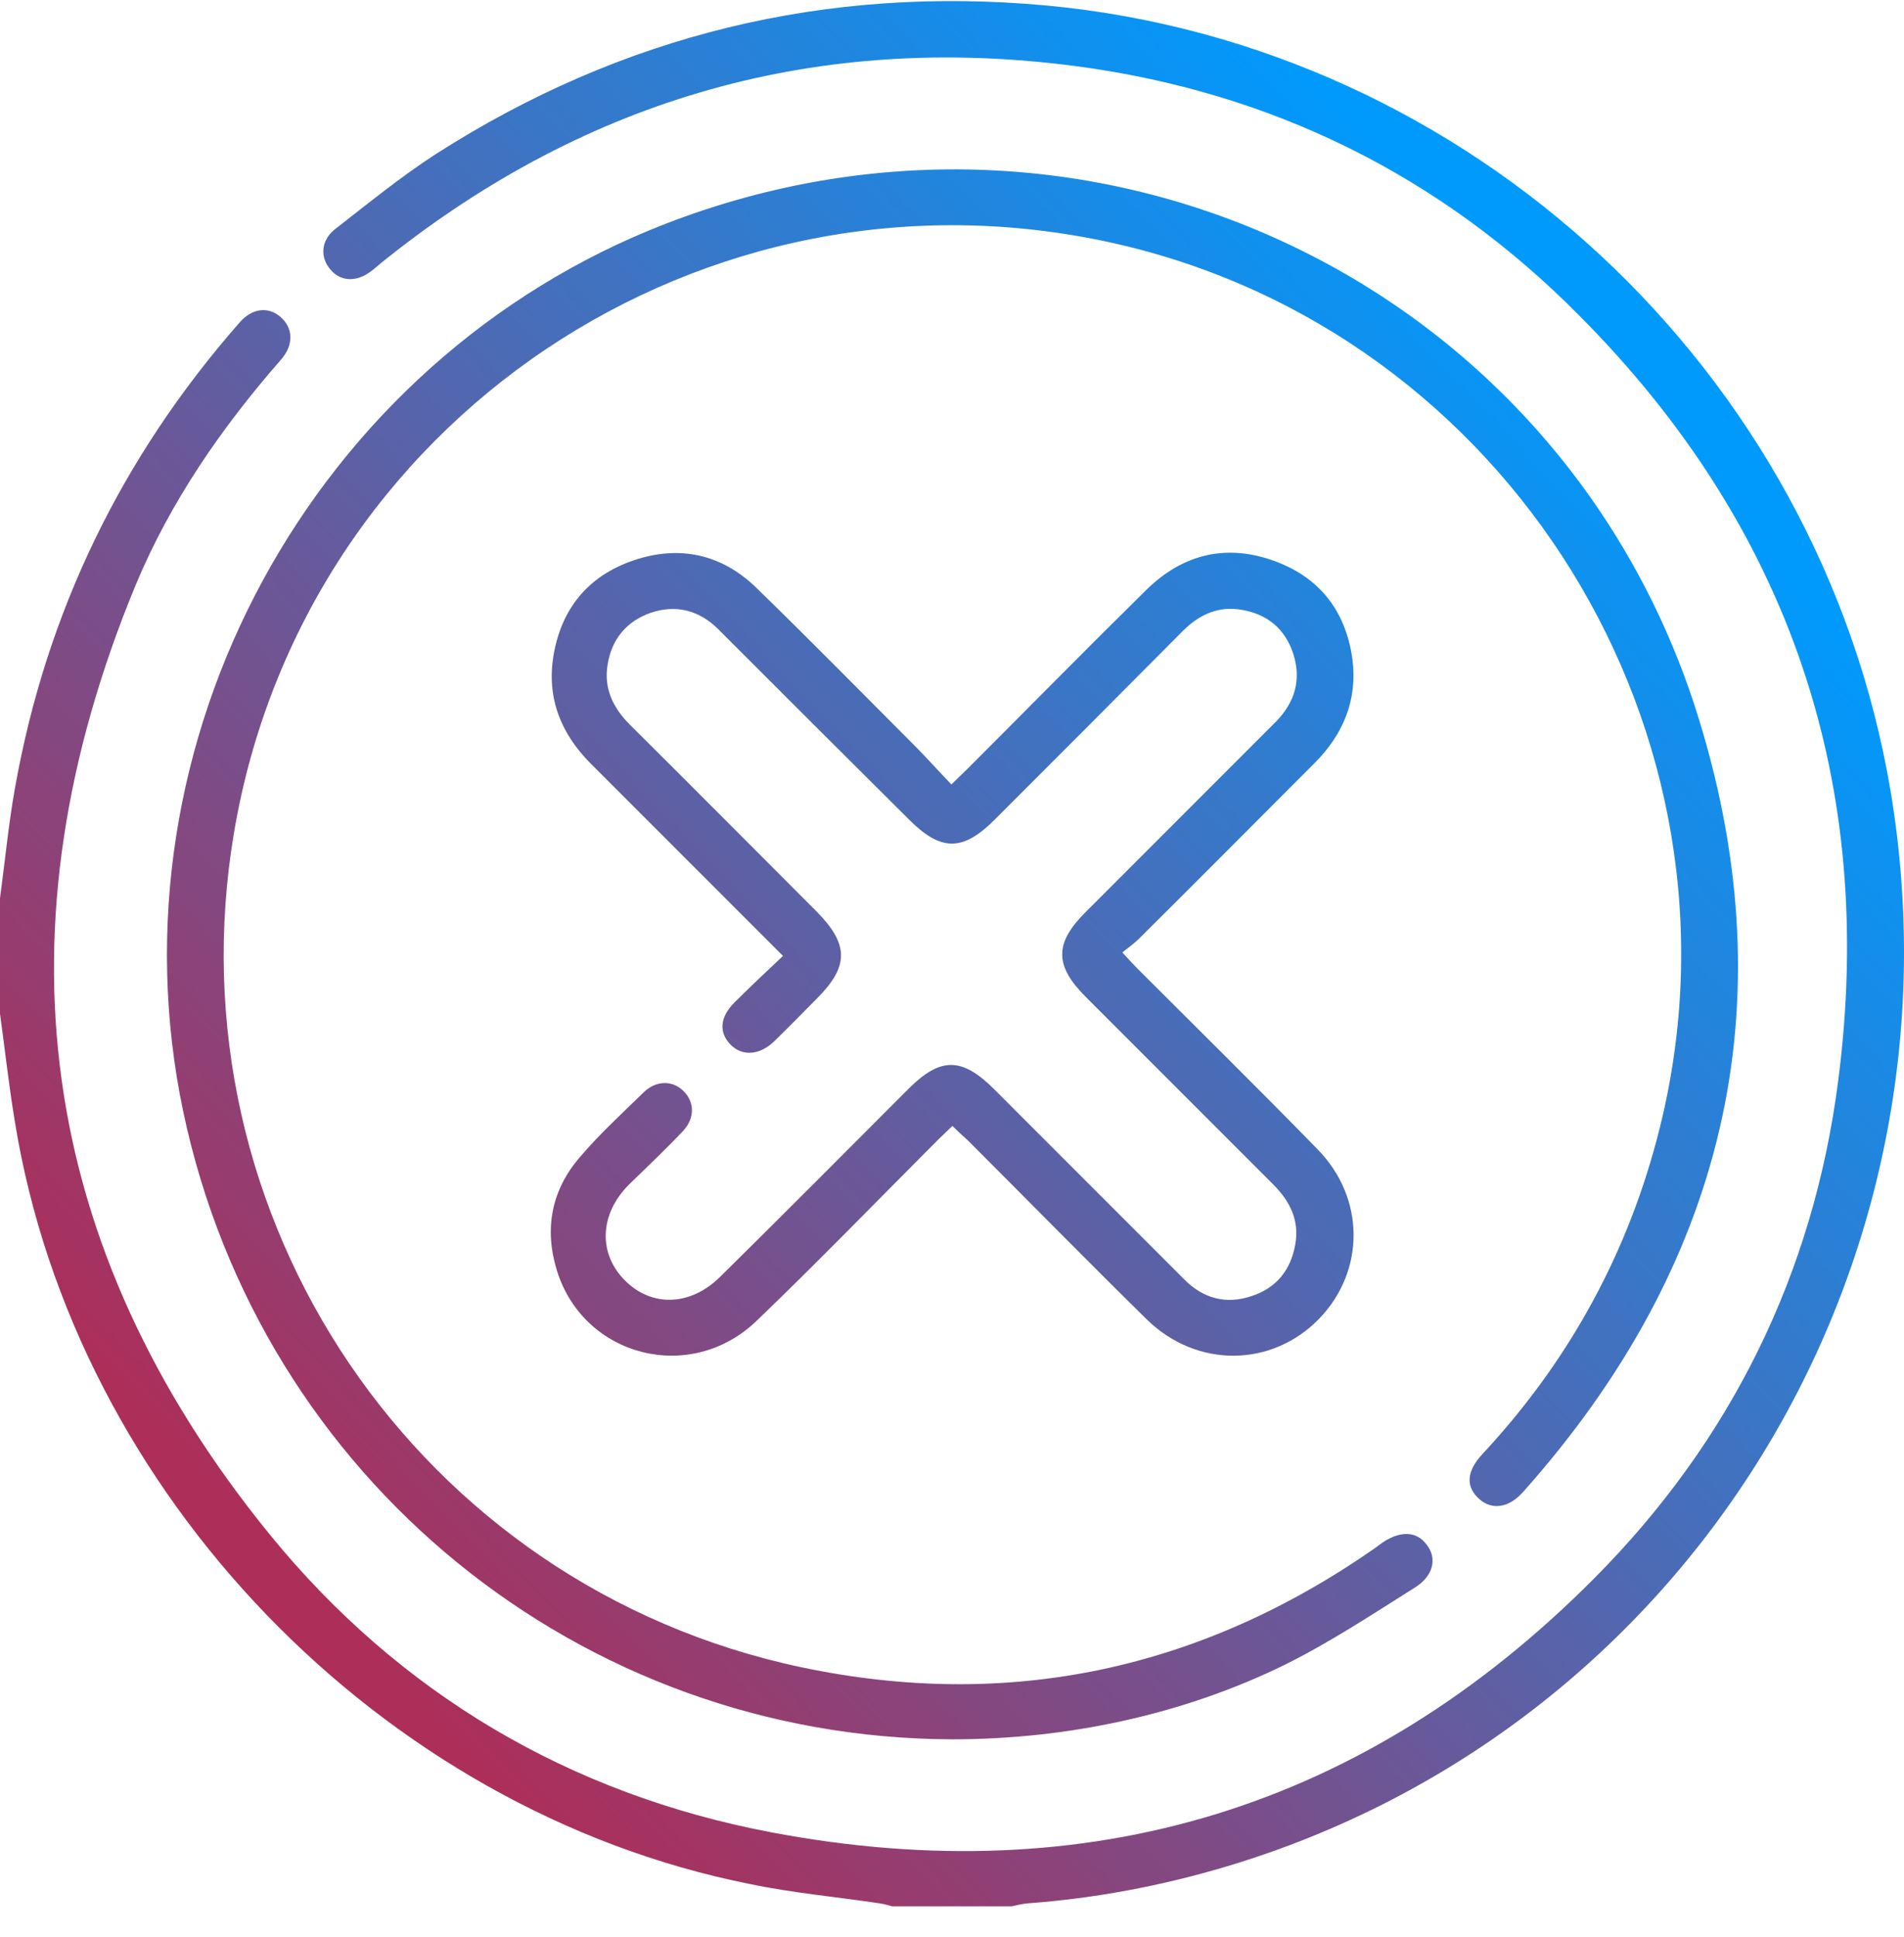 <svg width="60" height="61" viewBox="0 0 60 61" fill="none" xmlns="http://www.w3.org/2000/svg">
<path d="M38.639 58.79C36.588 59.401 34.506 59.792 32.377 59.949C32.205 59.964 32.032 60.011 31.876 60.042C30.623 60.042 29.371 60.042 28.118 60.042C27.993 60.011 27.852 59.964 27.727 59.949C26.365 59.745 24.971 59.62 23.625 59.338C11.992 57.021 2.364 47.032 0.47 35.337C0.282 34.21 0.157 33.067 0 31.924C0 30.719 0 29.497 0 28.292C0.157 27.134 0.266 25.975 0.47 24.832C1.456 19.274 3.836 14.389 7.546 10.162C7.938 9.708 8.439 9.646 8.83 9.974C9.237 10.319 9.268 10.851 8.861 11.321C6.983 13.466 5.37 15.799 4.274 18.429C-0.188 29.216 1.112 39.251 8.501 48.332C12.588 53.342 17.942 56.504 24.298 57.71C34.302 59.604 43.023 56.958 50.225 49.725C54.546 45.388 57.145 40.112 57.927 34.038C59.133 24.707 56.424 16.628 49.771 9.943C45.403 5.528 40.064 2.898 33.911 2.084C25.817 1.019 18.552 3.07 12.165 8.158C11.977 8.299 11.805 8.471 11.617 8.597C11.178 8.894 10.709 8.847 10.411 8.487C10.082 8.111 10.114 7.579 10.537 7.235C11.585 6.42 12.619 5.575 13.73 4.855C19.601 1.097 26.036 -0.468 32.987 0.174C46.326 1.426 57.333 11.681 59.571 24.879C62.108 39.956 53.168 54.453 38.639 58.79ZM46.718 45.795C46.201 46.343 46.185 46.844 46.624 47.22C47.015 47.565 47.547 47.502 48.002 46.985C54.311 39.909 56.331 31.736 53.544 22.672C49.317 8.894 34.412 1.849 20.979 7.047C9.848 11.352 3.319 23.376 5.777 35.024C8.219 46.563 18.286 54.751 30.013 54.782C33.614 54.782 37.261 54.015 40.487 52.434C41.911 51.729 43.258 50.837 44.604 49.991C45.168 49.631 45.293 49.083 44.964 48.66C44.651 48.222 44.134 48.206 43.571 48.582C43.492 48.645 43.414 48.692 43.336 48.755C37.841 52.59 31.782 53.89 25.253 52.512C13.167 49.96 5.323 38.343 7.374 26.225C9.566 13.231 22.2 4.777 35.085 7.657C47.547 10.444 55.391 23.125 52.307 35.509C51.336 39.423 49.458 42.852 46.718 45.795ZM21.527 35.619C21.903 35.212 21.887 34.711 21.543 34.367C21.198 34.022 20.682 34.022 20.29 34.398C19.601 35.071 18.897 35.713 18.271 36.449C17.378 37.482 17.143 38.703 17.55 40.018C18.396 42.742 21.762 43.604 23.844 41.6C25.785 39.737 27.664 37.795 29.574 35.885C29.715 35.744 29.856 35.619 30.013 35.462C30.185 35.635 30.341 35.776 30.498 35.916C32.377 37.795 34.24 39.69 36.134 41.553C37.715 43.103 40.095 43.071 41.583 41.521C43.023 40.018 43.023 37.733 41.52 36.198C39.657 34.288 37.747 32.41 35.852 30.515C35.712 30.374 35.571 30.218 35.367 29.998C35.586 29.826 35.758 29.701 35.915 29.544C37.762 27.713 39.594 25.865 41.426 24.034C42.334 23.125 42.788 22.03 42.616 20.746C42.397 19.196 41.535 18.131 40.048 17.63C38.561 17.129 37.23 17.489 36.118 18.585C34.224 20.448 32.361 22.343 30.482 24.221C30.341 24.362 30.185 24.503 29.981 24.707C29.559 24.268 29.198 23.861 28.807 23.47C27.148 21.81 25.504 20.135 23.828 18.507C22.748 17.458 21.418 17.16 19.977 17.646C18.537 18.131 17.691 19.165 17.441 20.652C17.222 21.983 17.676 23.11 18.615 24.049C20.603 26.038 22.592 28.026 24.674 30.108C24.126 30.625 23.625 31.094 23.14 31.58C22.67 32.05 22.654 32.535 23.03 32.91C23.39 33.271 23.922 33.239 24.377 32.817C24.846 32.363 25.285 31.909 25.739 31.454C26.756 30.437 26.756 29.748 25.739 28.715C23.782 26.758 21.825 24.785 19.852 22.828C19.32 22.296 19.022 21.685 19.147 20.934C19.273 20.135 19.742 19.572 20.494 19.305C21.308 19.024 22.044 19.227 22.639 19.822C24.643 21.826 26.647 23.83 28.651 25.818C29.653 26.82 30.341 26.82 31.343 25.818C33.316 23.846 35.289 21.873 37.261 19.885C37.794 19.352 38.404 19.071 39.156 19.212C39.954 19.352 40.502 19.822 40.753 20.589C41.019 21.419 40.8 22.123 40.205 22.734C38.201 24.738 36.197 26.742 34.193 28.746C33.222 29.717 33.238 30.421 34.209 31.392C36.181 33.365 38.154 35.337 40.127 37.31C40.659 37.842 40.956 38.453 40.815 39.204C40.674 40.003 40.22 40.566 39.453 40.817C38.639 41.099 37.903 40.895 37.308 40.285C35.32 38.296 33.332 36.308 31.343 34.32C30.31 33.286 29.637 33.286 28.619 34.304C26.647 36.277 24.674 38.265 22.686 40.222C21.762 41.13 20.556 41.177 19.711 40.347C18.85 39.502 18.881 38.265 19.805 37.325C20.4 36.746 20.979 36.198 21.527 35.619Z" fill="url(#paint0_linear_202_807)"/>
<defs>
<linearGradient id="paint0_linear_202_807" x1="10.658" y1="51.357" x2="51.322" y2="12.673" gradientUnits="userSpaceOnUse">
<stop stop-color="#AD2E59"/>
<stop offset="1" stop-color="#009AFD"/>
</linearGradient>
</defs>
</svg>
